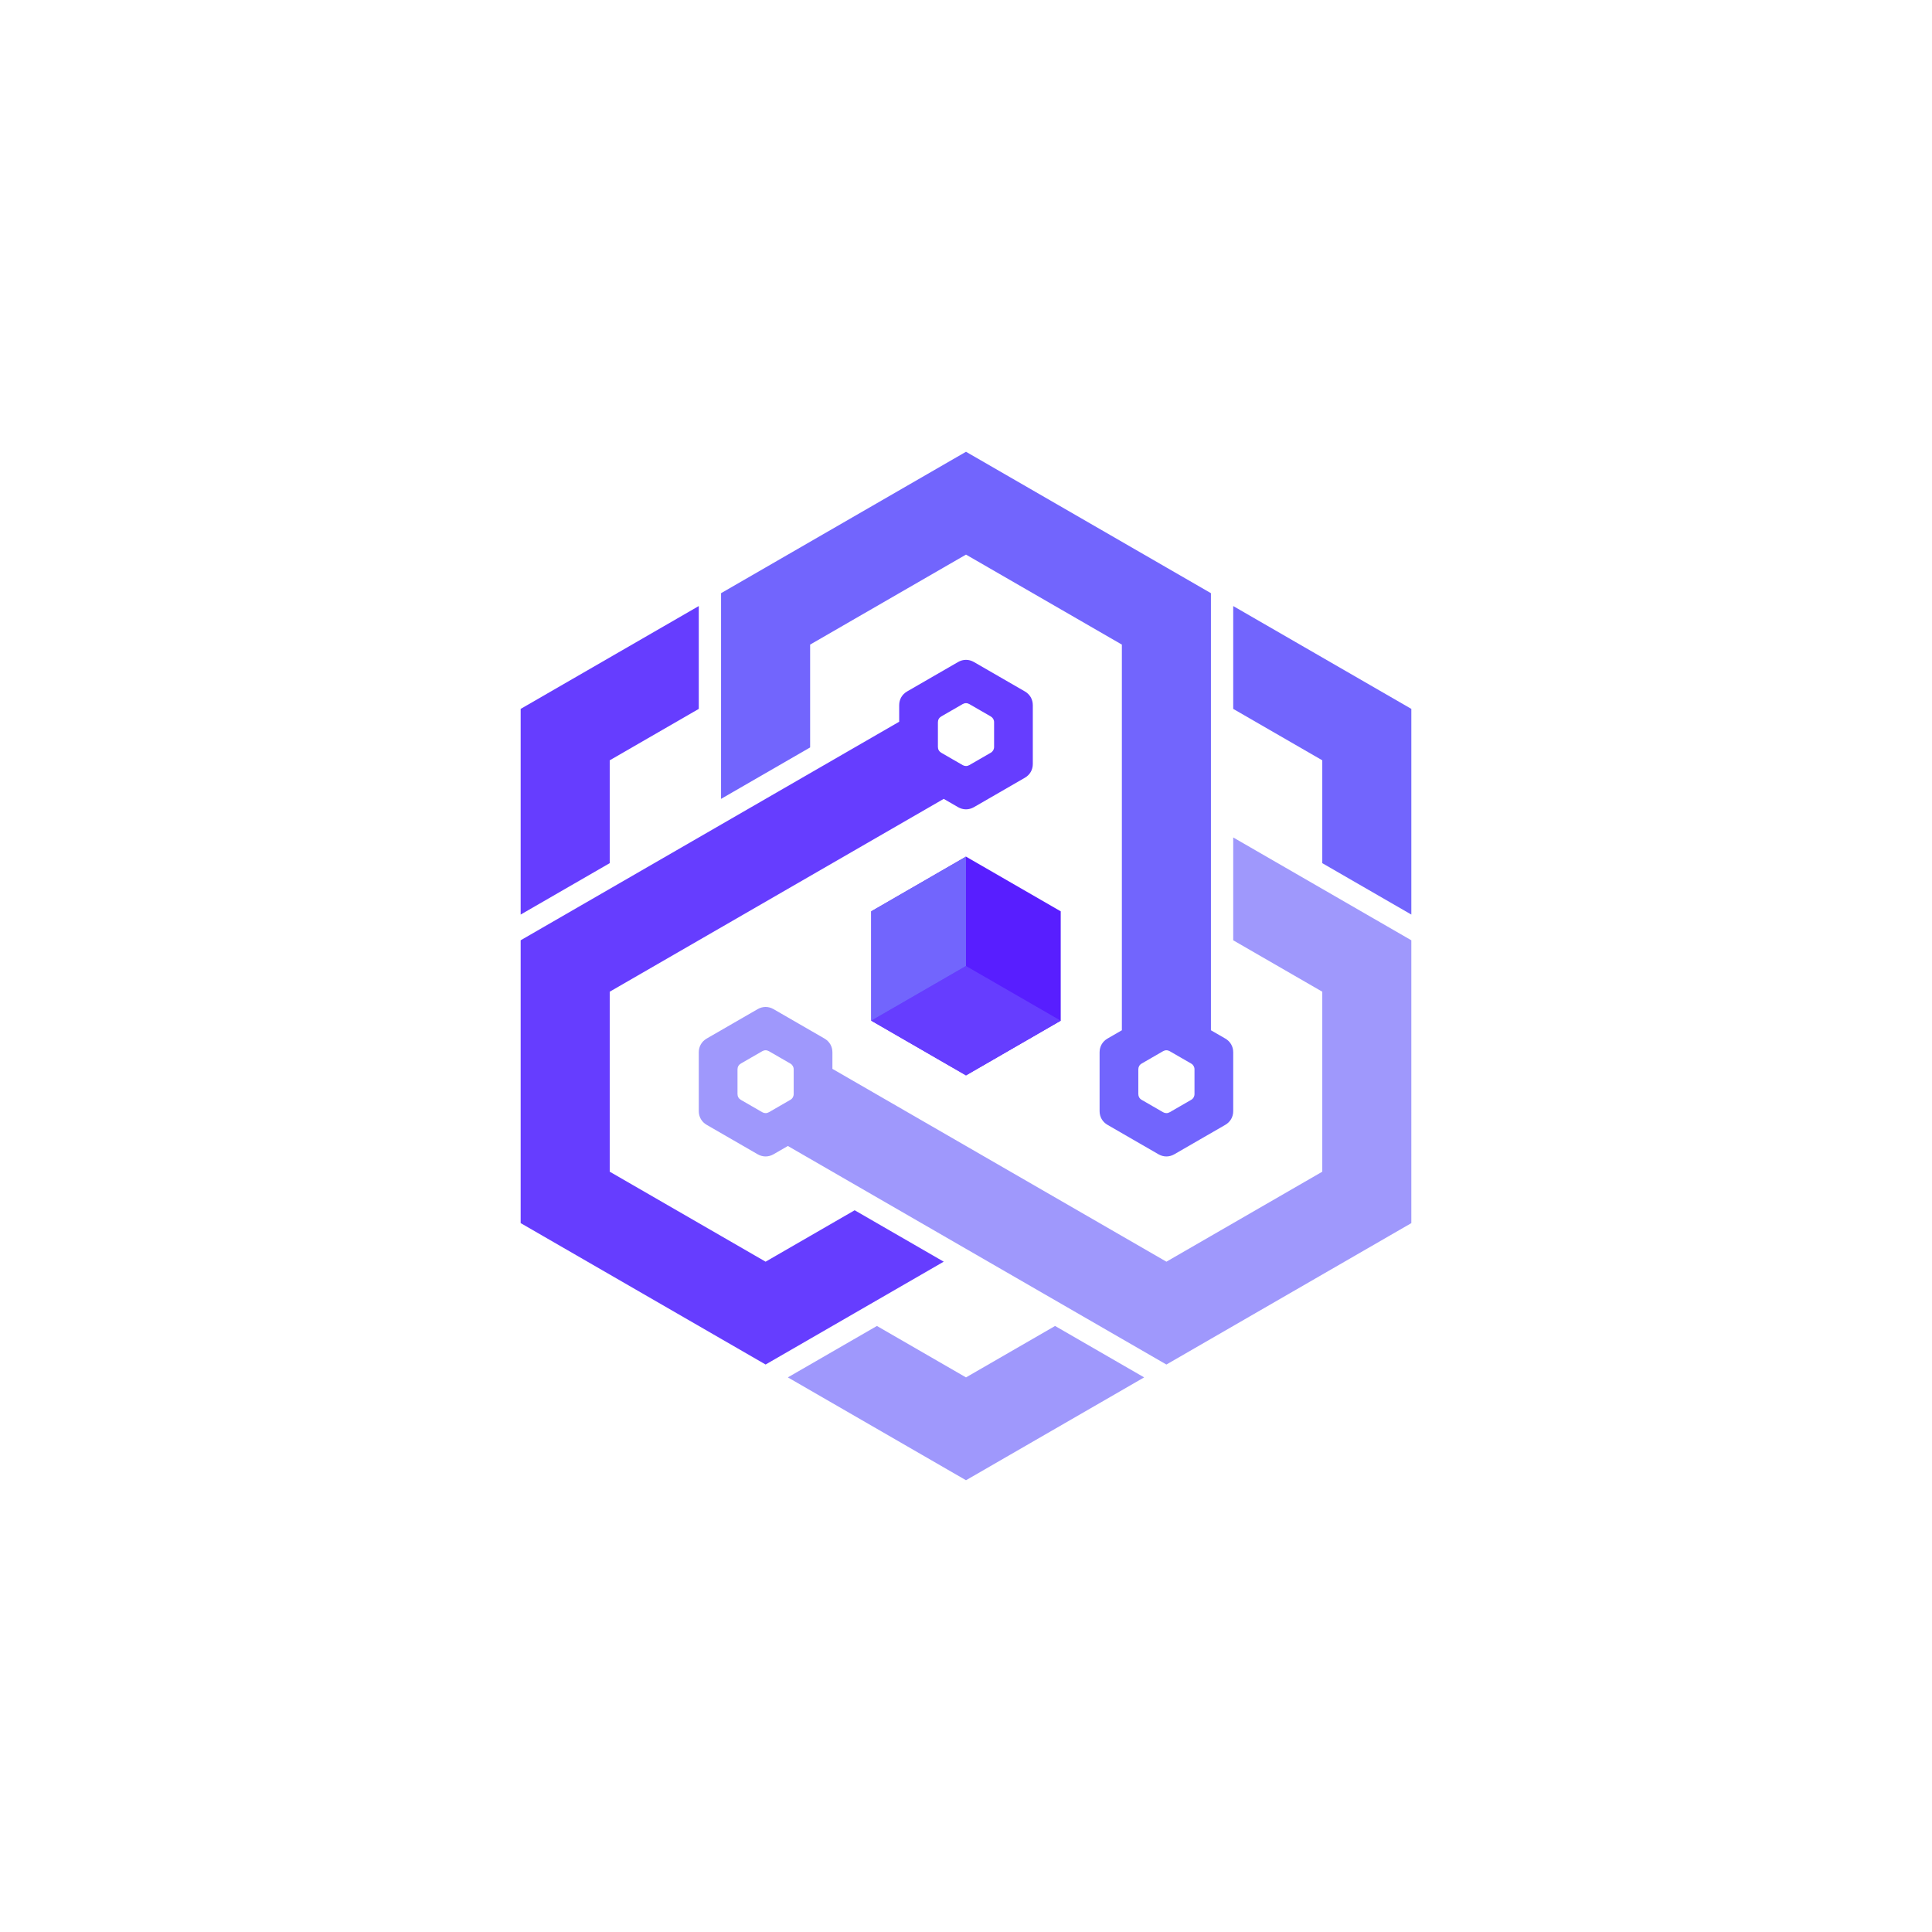 <?xml version="1.0" encoding="UTF-8"?>
<svg xmlns="http://www.w3.org/2000/svg" xmlns:xlink="http://www.w3.org/1999/xlink" width="3600" height="3600" viewBox="0 0 3600 3600">

<path fill-rule="evenodd" fill="rgb(44.701%, 39.598%, 99.219%)" fill-opacity="1" d="M 2090.449 1201.121 L 2090.449 1919.738 L 2063.738 1935.16 C 2054.32 1940.602 2048.922 1949.949 2048.922 1960.828 L 2048.922 2070.352 C 2048.922 2081.238 2054.32 2090.578 2063.738 2096.02 L 2111.172 2123.41 L 2158.602 2150.801 C 2168.031 2156.238 2178.82 2156.238 2188.238 2150.801 L 2235.672 2123.41 L 2283.102 2096.02 C 2292.531 2090.578 2297.922 2081.238 2297.922 2070.352 L 2297.922 1960.828 C 2297.922 1949.949 2292.531 1940.602 2283.102 1935.16 L 2256.398 1919.738 L 2256.398 1105.309 L 2173.422 1057.398 L 1800 841.801 L 1426.57 1057.41 L 1343.602 1105.309 L 1343.602 1296.93 L 1343.59 1488.57 L 1364.32 1476.602 L 1426.57 1440.66 L 1509.551 1392.738 L 1509.551 1201.121 L 1592.512 1153.219 L 1800 1033.422 L 2007.48 1153.211 Z M 2179.648 1958.762 L 2199.59 1970.27 L 2219.531 1981.781 C 2223.5 1984.07 2225.762 1987.988 2225.762 1992.57 L 2225.762 2038.609 C 2225.762 2043.191 2223.5 2047.121 2219.531 2049.398 L 2199.59 2060.922 L 2179.648 2072.43 C 2175.691 2074.719 2171.148 2074.719 2167.191 2072.43 L 2147.25 2060.922 L 2127.32 2049.398 C 2123.352 2047.121 2121.09 2043.191 2121.09 2038.609 L 2121.09 1992.57 C 2121.09 1987.988 2123.352 1984.07 2127.32 1981.781 L 2147.25 1970.27 L 2167.191 1958.762 C 2171.148 1956.469 2175.691 1956.469 2179.648 1958.762 "/>
<path fill-rule="evenodd" fill="rgb(62.305%, 59.569%, 98.827%)" fill-opacity="1" d="M 2463.871 1943.699 L 2463.879 2183.289 L 2256.398 2303.078 L 2173.441 2350.969 L 1551.07 1991.648 L 1551.07 1960.828 C 1551.07 1949.949 1545.68 1940.602 1536.25 1935.16 L 1488.82 1907.77 L 1441.391 1880.391 C 1431.969 1874.949 1421.18 1874.949 1411.75 1880.391 L 1364.32 1907.77 L 1316.891 1935.16 C 1307.469 1940.602 1302.07 1949.949 1302.07 1960.828 L 1302.07 2070.352 C 1302.07 2081.238 1307.469 2090.578 1316.891 2096.02 L 1411.75 2150.801 C 1421.18 2156.238 1431.969 2156.238 1441.391 2150.801 L 1468.078 2135.379 L 2090.449 2494.699 L 2173.422 2542.609 L 2256.398 2494.699 L 2629.828 2279.109 L 2629.82 1847.898 L 2629.82 1752.102 L 2463.871 1656.281 L 2297.91 1560.461 L 2297.91 1584.398 L 2297.922 1656.27 L 2297.922 1752.102 L 2380.891 1800 L 2463.871 1847.91 Z M 1432.801 1958.762 L 1452.738 1970.27 L 1472.68 1981.781 C 1476.641 1984.07 1478.91 1987.988 1478.91 1992.57 L 1478.91 2038.609 C 1478.91 2043.191 1476.641 2047.121 1472.68 2049.398 L 1452.738 2060.922 L 1432.801 2072.43 C 1428.84 2074.719 1424.301 2074.719 1420.34 2072.43 L 1400.398 2060.922 L 1380.461 2049.398 C 1376.5 2047.121 1374.23 2043.191 1374.23 2038.609 L 1374.23 1992.57 C 1374.23 1987.988 1376.5 1984.07 1380.461 1981.781 L 1400.398 1970.27 L 1420.34 1958.762 C 1424.301 1956.469 1428.84 1956.469 1432.801 1958.762 "/>
<path fill-rule="evenodd" fill="rgb(39.989%, 23.926%, 100%)" fill-opacity="1" d="M 1136.129 1847.898 L 1758.48 1488.59 L 1785.18 1504.012 C 1794.609 1509.449 1805.391 1509.449 1814.82 1504.012 L 1909.68 1449.23 C 1919.102 1443.789 1924.5 1434.449 1924.5 1423.57 L 1924.5 1314.039 C 1924.5 1303.16 1919.102 1293.82 1909.68 1288.371 L 1862.25 1260.988 L 1814.82 1233.602 C 1805.391 1228.16 1794.609 1228.16 1785.18 1233.602 L 1737.75 1260.988 L 1690.32 1288.371 C 1680.898 1293.82 1675.5 1303.16 1675.5 1314.039 L 1675.5 1344.859 L 1053.148 1704.172 L 970.176 1752.07 L 970.176 1847.891 L 970.172 2279.078 L 1343.602 2494.68 L 1426.578 2542.578 L 1592.531 2446.77 L 1758.488 2350.961 L 1737.762 2338.988 L 1675.512 2303.051 L 1592.531 2255.141 L 1509.559 2303.051 L 1426.578 2350.961 L 1343.621 2303.059 L 1136.121 2183.27 L 1136.129 1943.691 Z M 1747.66 1368.801 L 1747.66 1345.789 C 1747.66 1341.199 1749.93 1337.281 1753.891 1334.988 L 1773.828 1323.48 L 1793.77 1311.969 C 1797.73 1309.68 1802.27 1309.68 1806.23 1311.969 L 1826.172 1323.48 L 1846.109 1334.988 C 1850.07 1337.281 1852.34 1341.199 1852.34 1345.789 L 1852.34 1391.82 C 1852.34 1396.398 1850.07 1400.328 1846.109 1402.621 L 1826.172 1414.129 L 1806.23 1425.641 C 1802.27 1427.93 1797.73 1427.93 1793.77 1425.641 L 1773.828 1414.129 L 1753.891 1402.621 C 1749.93 1400.328 1747.66 1396.398 1747.66 1391.82 L 1747.66 1368.801 "/>
<path fill-rule="evenodd" fill="rgb(44.701%, 39.598%, 99.219%)" fill-opacity="1" d="M 2297.922 1129.281 L 2297.922 1320.91 L 2463.871 1416.719 L 2463.871 1608.371 L 2629.82 1704.18 L 2629.82 1320.91 L 2297.922 1129.281 "/>
<path fill-rule="evenodd" fill="rgb(62.305%, 59.569%, 98.827%)" fill-opacity="1" d="M 1965.988 2470.75 L 1800 2566.578 L 1634.012 2470.738 L 1468.07 2566.559 L 1800 2758.203 L 1882.98 2710.297 L 2131.93 2566.559 L 1965.988 2470.75 "/>
<path fill-rule="evenodd" fill="rgb(39.989%, 23.926%, 100%)" fill-opacity="1" d="M 1302.078 1320.91 L 1302.078 1129.281 L 970.172 1320.922 L 970.172 1704.18 L 1136.121 1608.371 L 1136.121 1416.73 L 1302.078 1320.91 "/>
<path fill-rule="evenodd" fill="rgb(34.521%, 11.768%, 100%)" fill-opacity="1" d="M 1799.988 1596.199 L 1976.488 1698.109 L 1976.488 1901.891 L 1800 2003.801 L 1623.5 1901.891 L 1623.5 1698.109 L 1799.988 1596.199 "/>
<path fill-rule="evenodd" fill="rgb(39.989%, 23.926%, 100%)" fill-opacity="1" d="M 1799.988 1800 L 1623.5 1901.891 L 1800 2003.801 L 1976.488 1901.891 L 1799.988 1800 "/>
<path fill-rule="evenodd" fill="rgb(44.701%, 39.598%, 99.219%)" fill-opacity="1" d="M 1623.5 1698.109 L 1623.5 1901.898 L 1799.988 1800 L 1799.988 1596.199 L 1623.5 1698.109 "/>
</svg>
